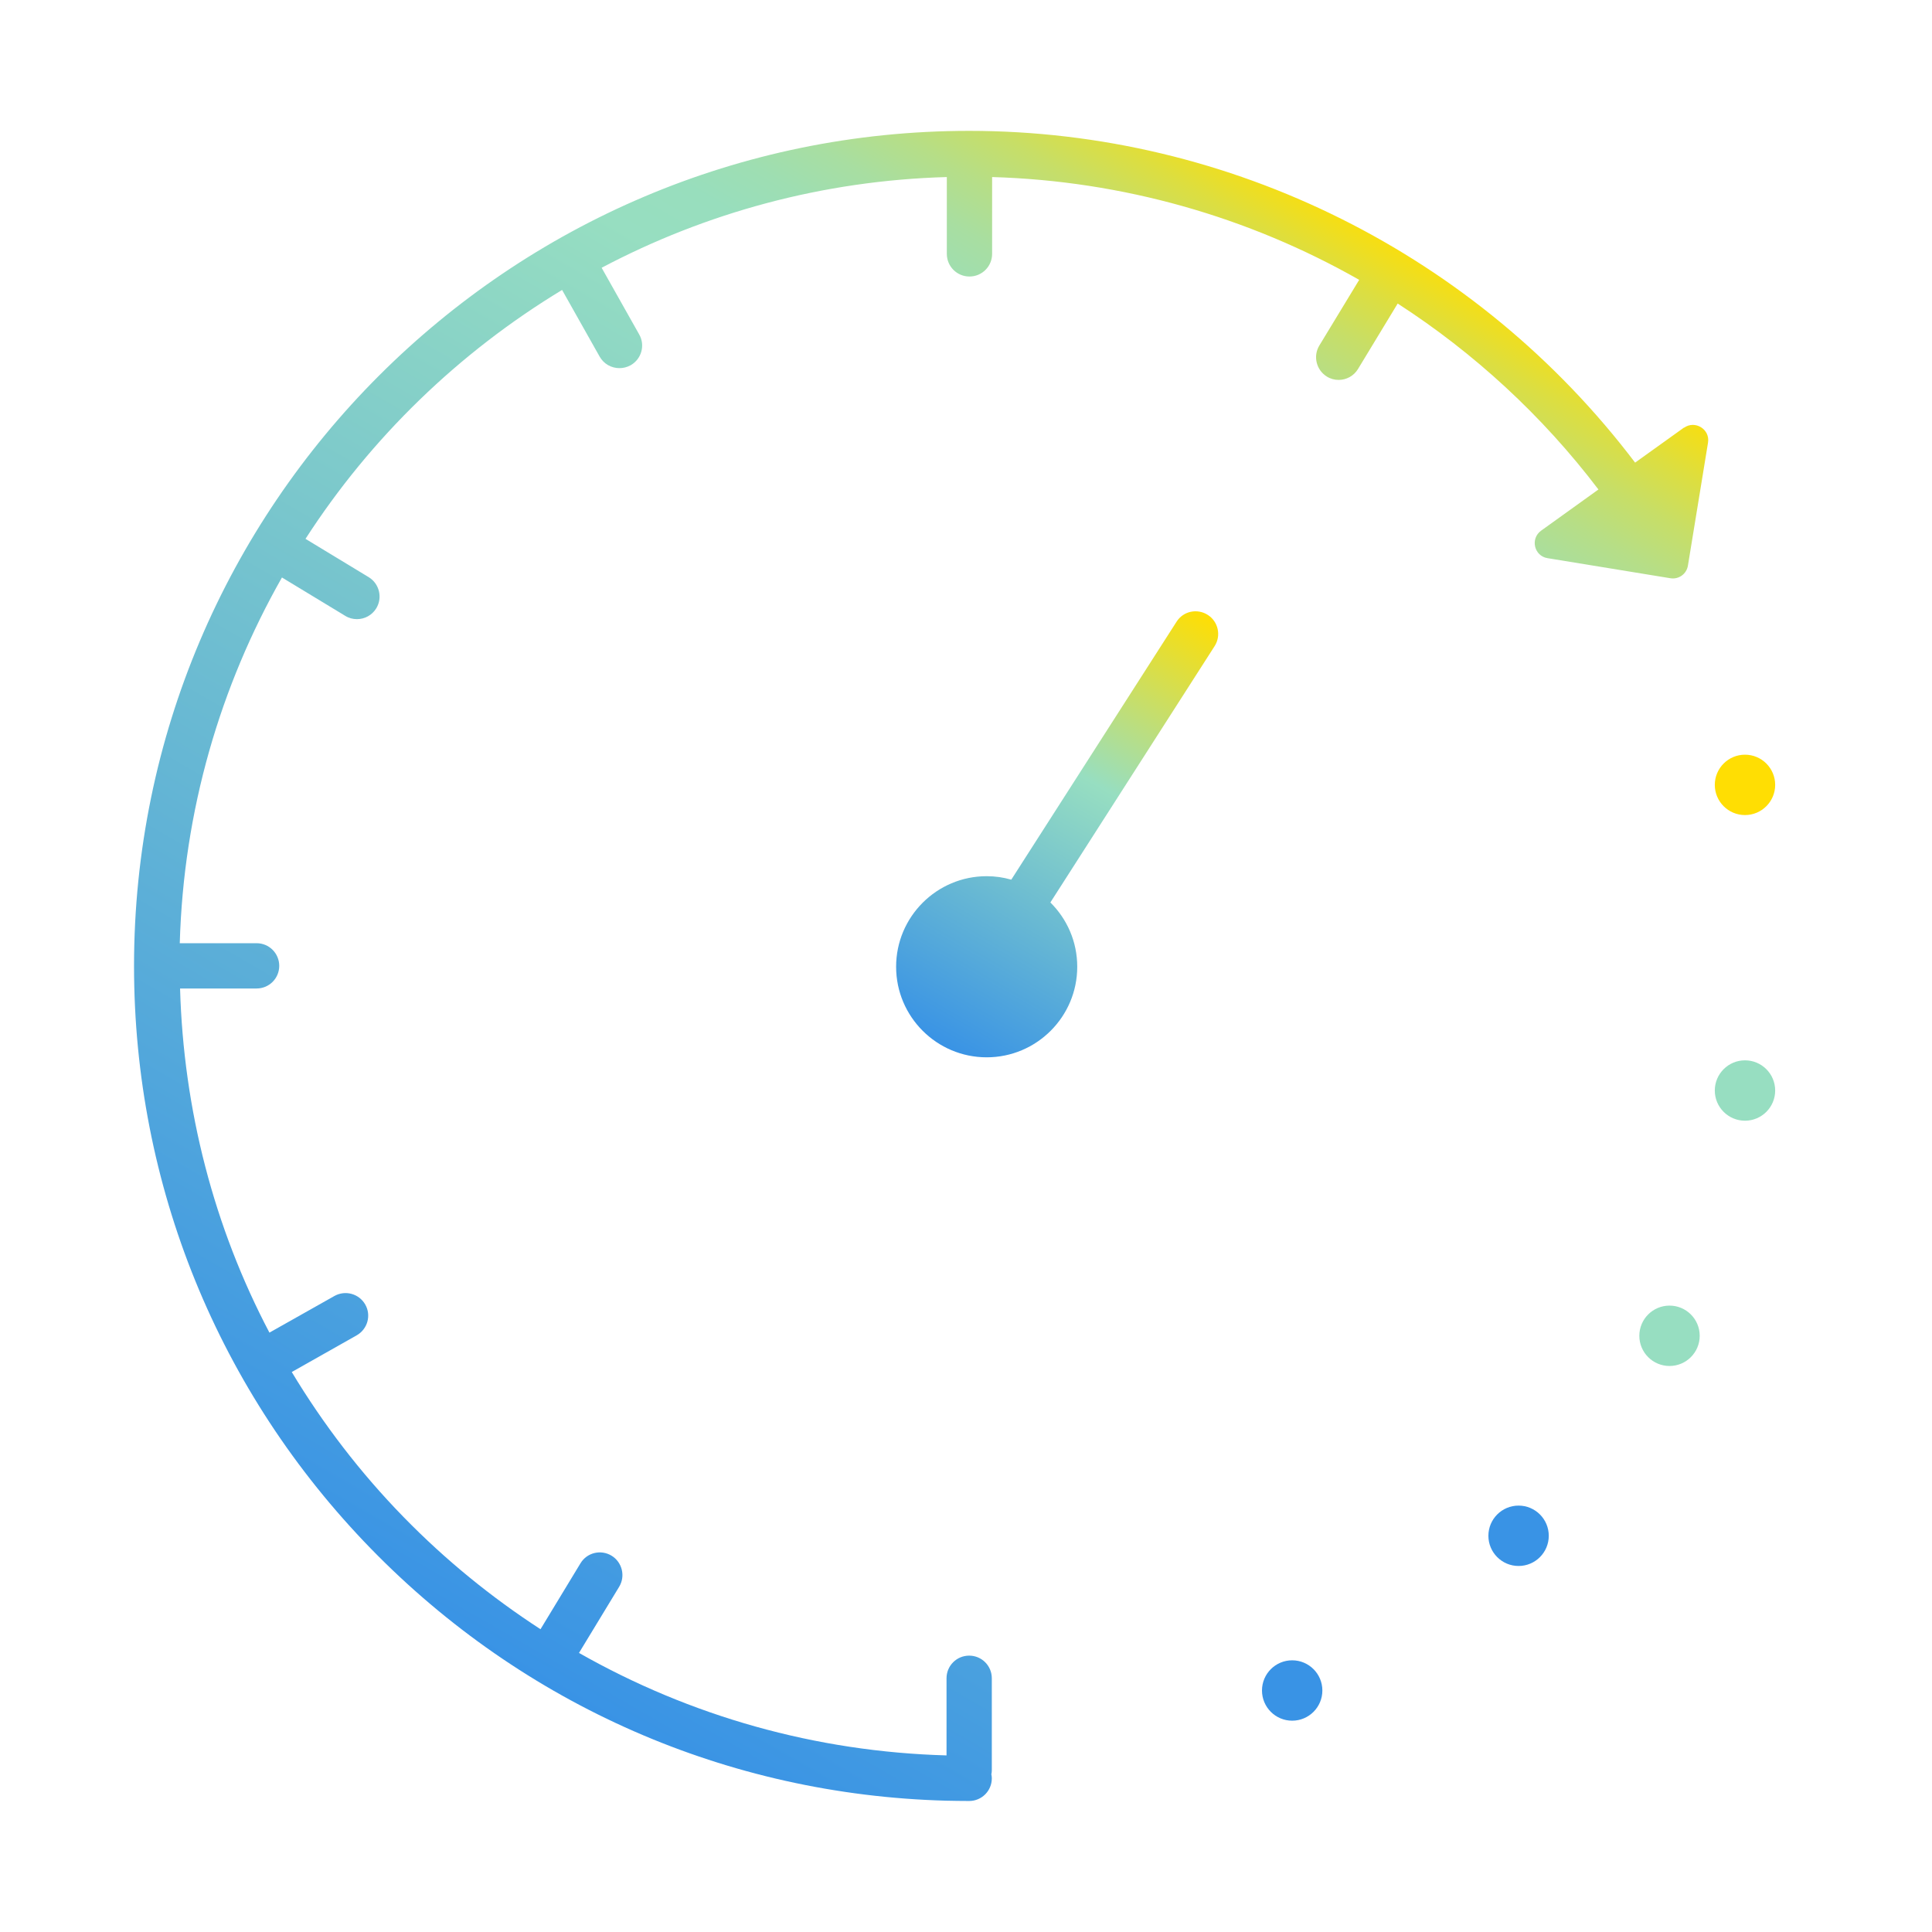 <?xml version="1.0" encoding="UTF-8"?><svg id="_таймер" xmlns="http://www.w3.org/2000/svg" xmlns:xlink="http://www.w3.org/1999/xlink" viewBox="0 0 128 128"><defs><style>.cls-1{fill:#97dec1;}.cls-1,.cls-2,.cls-3,.cls-4,.cls-5{stroke-width:0px;}.cls-2{fill:#3993e5;}.cls-3{fill:#ffde03;}.cls-4{fill:url(#_Безымянный_градиент_23);}.cls-5{fill:url(#_Безымянный_градиент_45);}</style><linearGradient id="_Безымянный_градиент_23" x1="79.13" y1="40.22" x2="62.37" y2="69.25" gradientUnits="userSpaceOnUse"><stop offset="0" stop-color="#ffde03"/><stop offset=".4" stop-color="#97dec1"/><stop offset="1" stop-color="#3993e5"/></linearGradient><linearGradient id="_Безымянный_градиент_45" x1="80.21" y1="9.39" x2="24.89" y2="105.21" gradientUnits="userSpaceOnUse"><stop offset="0" stop-color="#ffde03"/><stop offset="0" stop-color="#f7de11"/><stop offset=".03" stop-color="#ddde3f"/><stop offset=".06" stop-color="#c7de67"/><stop offset=".09" stop-color="#b6de87"/><stop offset=".12" stop-color="#a8dea1"/><stop offset=".15" stop-color="#9edeb2"/><stop offset=".18" stop-color="#98debd"/><stop offset=".22" stop-color="#97dec1"/><stop offset="1" stop-color="#3993e5"/></linearGradient></defs><path class="cls-4" d="M80.02,40.74c-.7-.45-1.63-.25-2.07.45l-10.95,17.09c-.52-.15-1.06-.23-1.63-.23-3.31,0-6,2.69-6,6s2.69,6,6,6,6-2.69,6-6c0-1.67-.68-3.17-1.78-4.26l10.88-16.98c.45-.7.24-1.63-.45-2.07Z"/><path class="cls-5" d="M111.58,28.32l-3.25,2.33c-10.44-13.78-26.8-21.98-44.12-21.98-30.51,0-55.33,24.82-55.33,55.33,0,14.51,5.58,28.22,15.7,38.61,10.11,10.37,23.63,16.3,38.09,16.69.51.01,1.02.02,1.54.02.83,0,1.5-.67,1.5-1.5,0-.09-.01-.18-.03-.27.02-.09.03-.18.03-.27v-6.09c0-.83-.67-1.5-1.5-1.5s-1.5.67-1.5,1.5v5.11c-8.67-.24-16.98-2.6-24.35-6.79l2.66-4.38c.43-.71.2-1.63-.5-2.06-.71-.43-1.63-.21-2.06.5l-2.65,4.37c-3.25-2.11-6.3-4.59-9.07-7.43-2.87-2.94-5.34-6.17-7.41-9.61l4.3-2.43c.72-.41.98-1.32.57-2.04s-1.32-.97-2.04-.57l-4.31,2.43c-3.67-6.98-5.69-14.75-5.92-22.8h5.07c.83,0,1.5-.67,1.5-1.5s-.67-1.5-1.5-1.5h-5.09c.25-8.79,2.68-17.03,6.77-24.23l4.19,2.54c.24.15.51.22.78.22.51,0,1-.26,1.28-.72.43-.71.2-1.63-.5-2.06l-4.19-2.54c4.33-6.71,10.16-12.35,17-16.49l2.49,4.42c.28.49.78.76,1.31.76.25,0,.5-.06.74-.19.72-.41.98-1.32.57-2.04l-2.49-4.42c6.87-3.63,14.63-5.78,22.87-6.01v5.09c0,.83.67,1.5,1.5,1.5s1.5-.67,1.5-1.5v-5.09c8.63.25,16.97,2.63,24.32,6.81l-2.64,4.35c-.43.71-.2,1.63.5,2.06.24.15.51.22.78.22.51,0,1-.26,1.28-.72l2.63-4.34c5.06,3.27,9.58,7.42,13.3,12.32l-3.8,2.73c-.73.53-.46,1.68.43,1.82l8.14,1.33c.55.09,1.07-.28,1.16-.84l1.33-8.14c.15-.89-.86-1.51-1.59-.99Z"/><circle class="cls-2" cx="100.61" cy="101.75" r="2"/><circle class="cls-1" cx="110.61" cy="88.5" r="2"/><circle class="cls-2" cx="85.61" cy="112" r="2"/><circle class="cls-1" cx="115.61" cy="72.25" r="2"/><circle class="cls-3" cx="115.61" cy="52" r="2"/></svg>